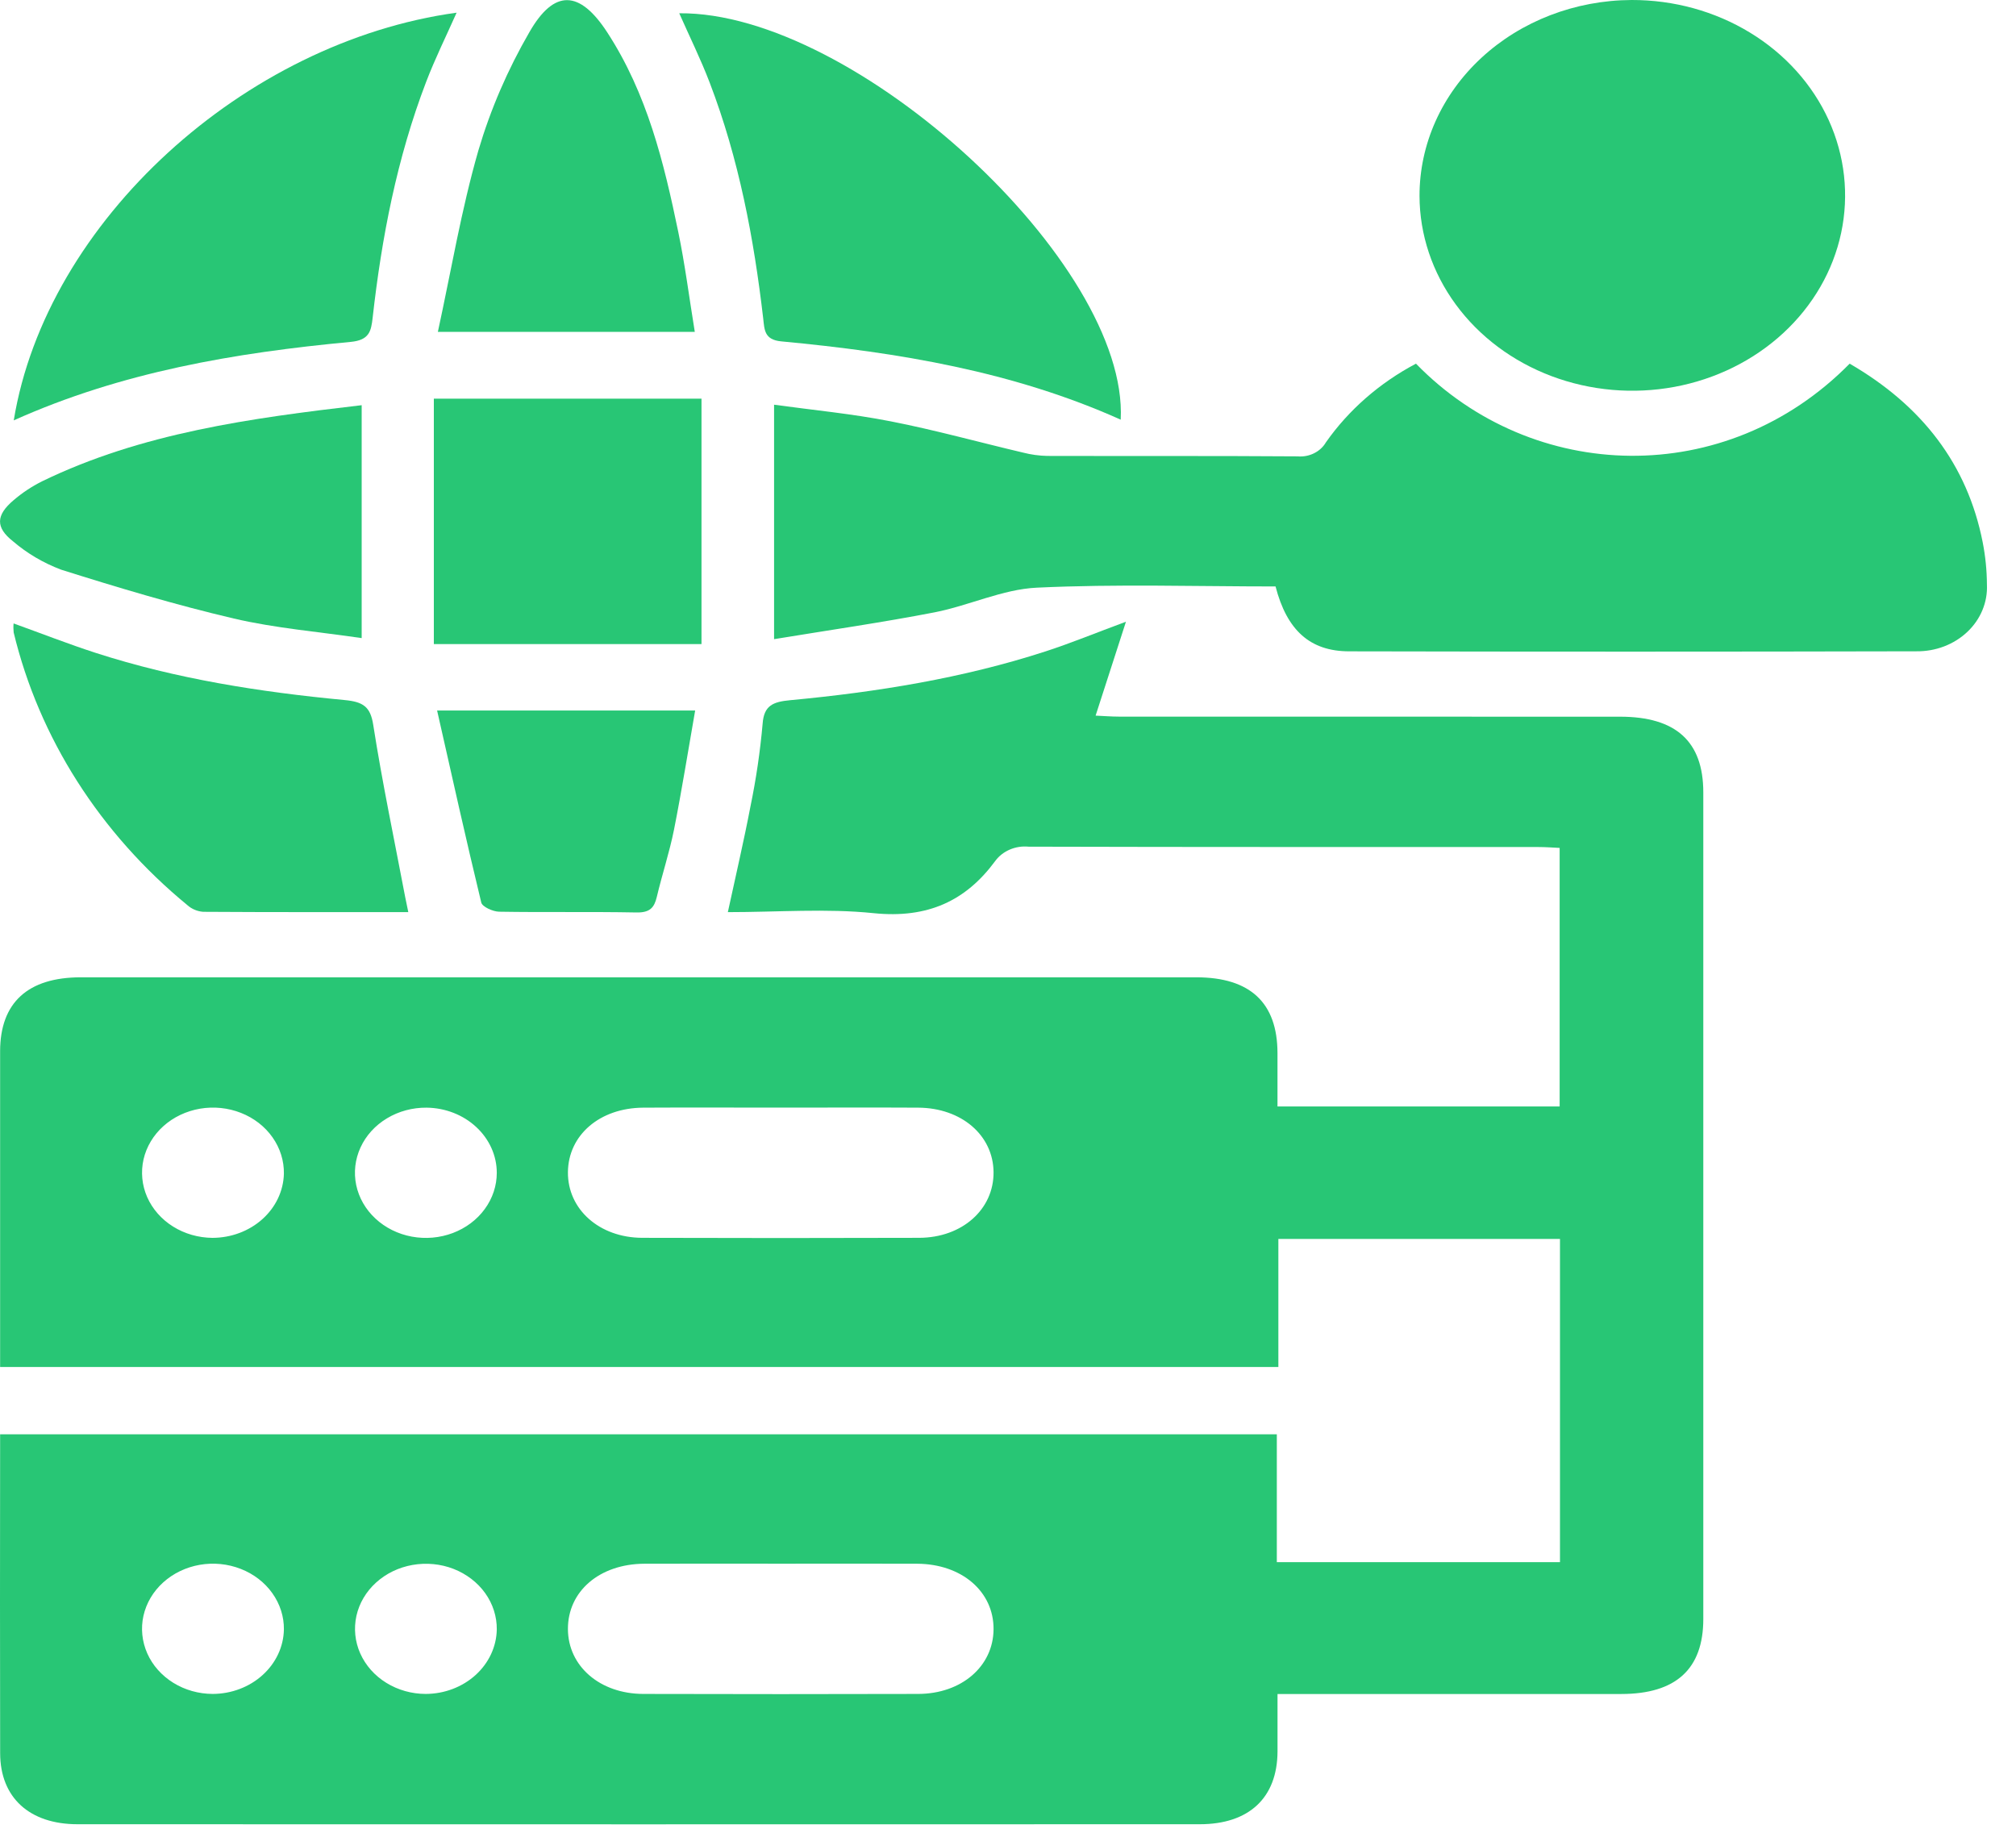 <svg width="55" height="50" viewBox="0 0 55 50" fill="none" xmlns="http://www.w3.org/2000/svg">
<path d="M0.003 39.129H34.834V42.617H42.559V33.8H34.876V37.293H0.003V36.789C0.003 34.086 0.003 31.383 0.003 28.68C0.004 27.354 0.759 26.662 2.205 26.662C12.348 26.661 22.492 26.661 32.636 26.662C34.107 26.662 34.849 27.356 34.852 28.726C34.853 29.203 34.852 29.68 34.852 30.186H42.55V23.132C42.365 23.123 42.171 23.108 41.977 23.108C37.339 23.106 32.7 23.111 28.062 23.098C27.885 23.081 27.706 23.109 27.545 23.179C27.383 23.249 27.246 23.358 27.148 23.494C26.353 24.57 25.317 25.064 23.833 24.912C22.54 24.779 21.218 24.884 19.857 24.884C20.07 23.895 20.293 22.948 20.475 21.994C20.629 21.249 20.739 20.497 20.806 19.741C20.842 19.249 21.086 19.146 21.557 19.102C23.926 18.88 26.266 18.503 28.52 17.772C29.216 17.546 29.892 17.267 30.718 16.961C30.429 17.854 30.169 18.659 29.89 19.523C30.105 19.532 30.313 19.55 30.522 19.55C35.079 19.552 39.637 19.552 44.195 19.552C45.723 19.552 46.469 20.228 46.469 21.617C46.47 29.134 46.47 36.651 46.469 44.168C46.469 45.531 45.724 46.212 44.234 46.214C41.35 46.215 38.466 46.215 35.582 46.214H34.853C34.853 46.763 34.855 47.274 34.853 47.786C34.846 49.044 34.079 49.767 32.729 49.767C22.525 49.77 12.321 49.77 2.117 49.767C0.801 49.767 0.007 49.038 0.004 47.832C-0.001 45.073 -0.001 42.314 0.003 39.556L0.003 39.129ZM21.3 30.217C20.05 30.217 18.8 30.211 17.55 30.218C16.361 30.225 15.503 30.966 15.494 31.978C15.485 32.989 16.348 33.764 17.519 33.769C20.039 33.777 22.559 33.777 25.079 33.769C26.253 33.764 27.113 32.99 27.106 31.98C27.098 30.973 26.234 30.225 25.05 30.218C23.8 30.211 22.55 30.217 21.3 30.217H21.3ZM21.33 42.659C20.08 42.659 18.829 42.655 17.58 42.66C16.353 42.666 15.487 43.414 15.494 44.449C15.501 45.456 16.366 46.209 17.55 46.212C20.05 46.219 22.55 46.219 25.05 46.212C26.234 46.209 27.098 45.458 27.106 44.45C27.114 43.421 26.241 42.666 25.019 42.66C23.79 42.655 22.559 42.659 21.33 42.659ZM7.745 32.021C7.751 31.669 7.643 31.323 7.435 31.028C7.227 30.732 6.928 30.5 6.575 30.361C6.223 30.222 5.834 30.182 5.457 30.246C5.08 30.311 4.732 30.476 4.458 30.722C4.184 30.968 3.995 31.284 3.916 31.628C3.838 31.973 3.872 32.331 4.015 32.657C4.159 32.984 4.405 33.264 4.722 33.462C5.039 33.66 5.413 33.767 5.796 33.77C6.305 33.769 6.794 33.586 7.158 33.26C7.523 32.933 7.733 32.489 7.745 32.021ZM11.636 30.218C11.253 30.215 10.877 30.316 10.557 30.509C10.236 30.702 9.985 30.978 9.836 31.303C9.687 31.627 9.646 31.985 9.718 32.33C9.791 32.676 9.973 32.994 10.243 33.244C10.513 33.495 10.857 33.666 11.233 33.736C11.609 33.806 11.999 33.772 12.354 33.638C12.708 33.504 13.012 33.277 13.225 32.984C13.439 32.692 13.553 32.348 13.553 31.996C13.553 31.528 13.351 31.078 12.992 30.746C12.634 30.413 12.146 30.223 11.636 30.218ZM7.745 44.456C7.75 44.104 7.64 43.759 7.43 43.464C7.221 43.169 6.92 42.938 6.568 42.801C6.215 42.663 5.825 42.624 5.448 42.69C5.072 42.756 4.725 42.923 4.452 43.17C4.179 43.417 3.992 43.733 3.914 44.078C3.837 44.423 3.874 44.781 4.018 45.107C4.163 45.433 4.411 45.712 4.729 45.909C5.047 46.106 5.421 46.211 5.804 46.212C6.314 46.21 6.802 46.025 7.164 45.697C7.527 45.369 7.736 44.924 7.745 44.456ZM13.553 44.454C13.557 44.102 13.447 43.757 13.237 43.463C13.027 43.169 12.726 42.939 12.374 42.801C12.021 42.664 11.632 42.627 11.255 42.693C10.879 42.759 10.533 42.926 10.26 43.174C9.987 43.421 9.801 43.737 9.724 44.081C9.648 44.426 9.684 44.784 9.829 45.109C9.975 45.435 10.222 45.714 10.54 45.91C10.858 46.106 11.232 46.212 11.615 46.212C12.124 46.21 12.612 46.025 12.975 45.696C13.337 45.367 13.545 44.922 13.553 44.454Z" fill="#28C675"/>
<path d="M38.63 9.921C41.818 13.197 47.09 13.347 50.462 9.921C52.437 11.065 53.673 12.671 54.091 14.792C54.166 15.174 54.205 15.561 54.207 15.95C54.218 16.186 54.176 16.423 54.084 16.645C53.992 16.867 53.852 17.069 53.672 17.239C53.492 17.409 53.276 17.544 53.037 17.635C52.798 17.726 52.542 17.771 52.284 17.768C47.124 17.78 41.965 17.78 36.805 17.769C35.739 17.767 35.109 17.194 34.799 15.999C32.635 15.999 30.457 15.929 28.288 16.032C27.349 16.076 26.439 16.521 25.498 16.705C24.064 16.983 22.613 17.191 21.118 17.437V11.041C22.177 11.187 23.249 11.288 24.297 11.494C25.515 11.732 26.71 12.065 27.918 12.349C28.129 12.403 28.347 12.433 28.567 12.438C30.844 12.444 33.122 12.434 35.399 12.45C35.555 12.464 35.712 12.434 35.849 12.366C35.987 12.298 36.1 12.194 36.173 12.068C36.794 11.183 37.636 10.447 38.63 9.921Z" fill="#28C675"/>
<path d="M44.513 2.77389e-05C45.662 -0.003 46.785 0.306 47.742 0.889C48.699 1.471 49.446 2.302 49.889 3.274C50.331 4.247 50.45 5.318 50.23 6.353C50.01 7.387 49.46 8.339 48.651 9.086C47.842 9.834 46.809 10.345 45.684 10.554C44.558 10.763 43.391 10.661 42.328 10.261C41.266 9.861 40.357 9.181 39.716 8.306C39.075 7.432 38.73 6.402 38.727 5.348C38.724 3.935 39.332 2.579 40.416 1.577C41.501 0.574 42.974 0.007 44.513 2.77389e-05Z" fill="#28C675"/>
<path d="M0.375 11.468C1.266 6.032 6.677 1.139 12.457 0.346C12.173 0.986 11.869 1.598 11.627 2.231C10.829 4.317 10.412 6.48 10.166 8.673C10.125 9.036 10.074 9.279 9.57 9.327C6.416 9.623 3.318 10.146 0.375 11.468Z" fill="#28C675"/>
<path d="M30.575 11.449C27.647 10.134 24.509 9.613 21.314 9.313C20.846 9.269 20.857 8.99 20.822 8.692C20.567 6.5 20.159 4.336 19.36 2.25C19.116 1.612 18.811 0.995 18.531 0.362C23.327 0.316 30.794 7.184 30.575 11.449Z" fill="#28C675"/>
<path d="M11.139 24.883C9.245 24.883 7.392 24.887 5.539 24.875C5.381 24.861 5.233 24.8 5.119 24.699C2.727 22.735 1.067 20.131 0.373 17.255C0.364 17.173 0.363 17.09 0.371 17.008C1.137 17.284 1.866 17.57 2.613 17.812C4.811 18.522 7.094 18.879 9.401 19.098C9.907 19.146 10.105 19.279 10.182 19.772C10.428 21.345 10.757 22.906 11.054 24.471C11.078 24.595 11.104 24.716 11.139 24.883Z" fill="#28C675"/>
<path d="M11.836 17.571V10.876H19.138V17.571H11.836Z" fill="#28C675"/>
<path d="M18.955 9.053H11.946C12.31 7.378 12.586 5.719 13.051 4.105C13.382 2.985 13.849 1.902 14.443 0.877C15.119 -0.303 15.814 -0.272 16.565 0.88C17.657 2.557 18.113 4.436 18.504 6.326C18.688 7.213 18.802 8.113 18.955 9.053Z" fill="#28C675"/>
<path d="M9.867 11.054V17.408C8.695 17.235 7.514 17.139 6.379 16.874C4.788 16.501 3.221 16.031 1.667 15.541C1.183 15.358 0.739 15.097 0.357 14.769C-0.13 14.388 -0.109 14.053 0.367 13.649C0.602 13.447 0.864 13.273 1.147 13.131C3.869 11.809 6.846 11.407 9.867 11.054Z" fill="#28C675"/>
<path d="M11.925 19.384H18.965C18.774 20.472 18.602 21.556 18.388 22.635C18.265 23.251 18.064 23.854 17.919 24.468C17.85 24.758 17.734 24.9 17.364 24.893C16.116 24.869 14.866 24.893 13.617 24.872C13.447 24.87 13.158 24.738 13.13 24.623C12.712 22.897 12.328 21.164 11.925 19.384Z" fill="#28C675"/>
</svg>
